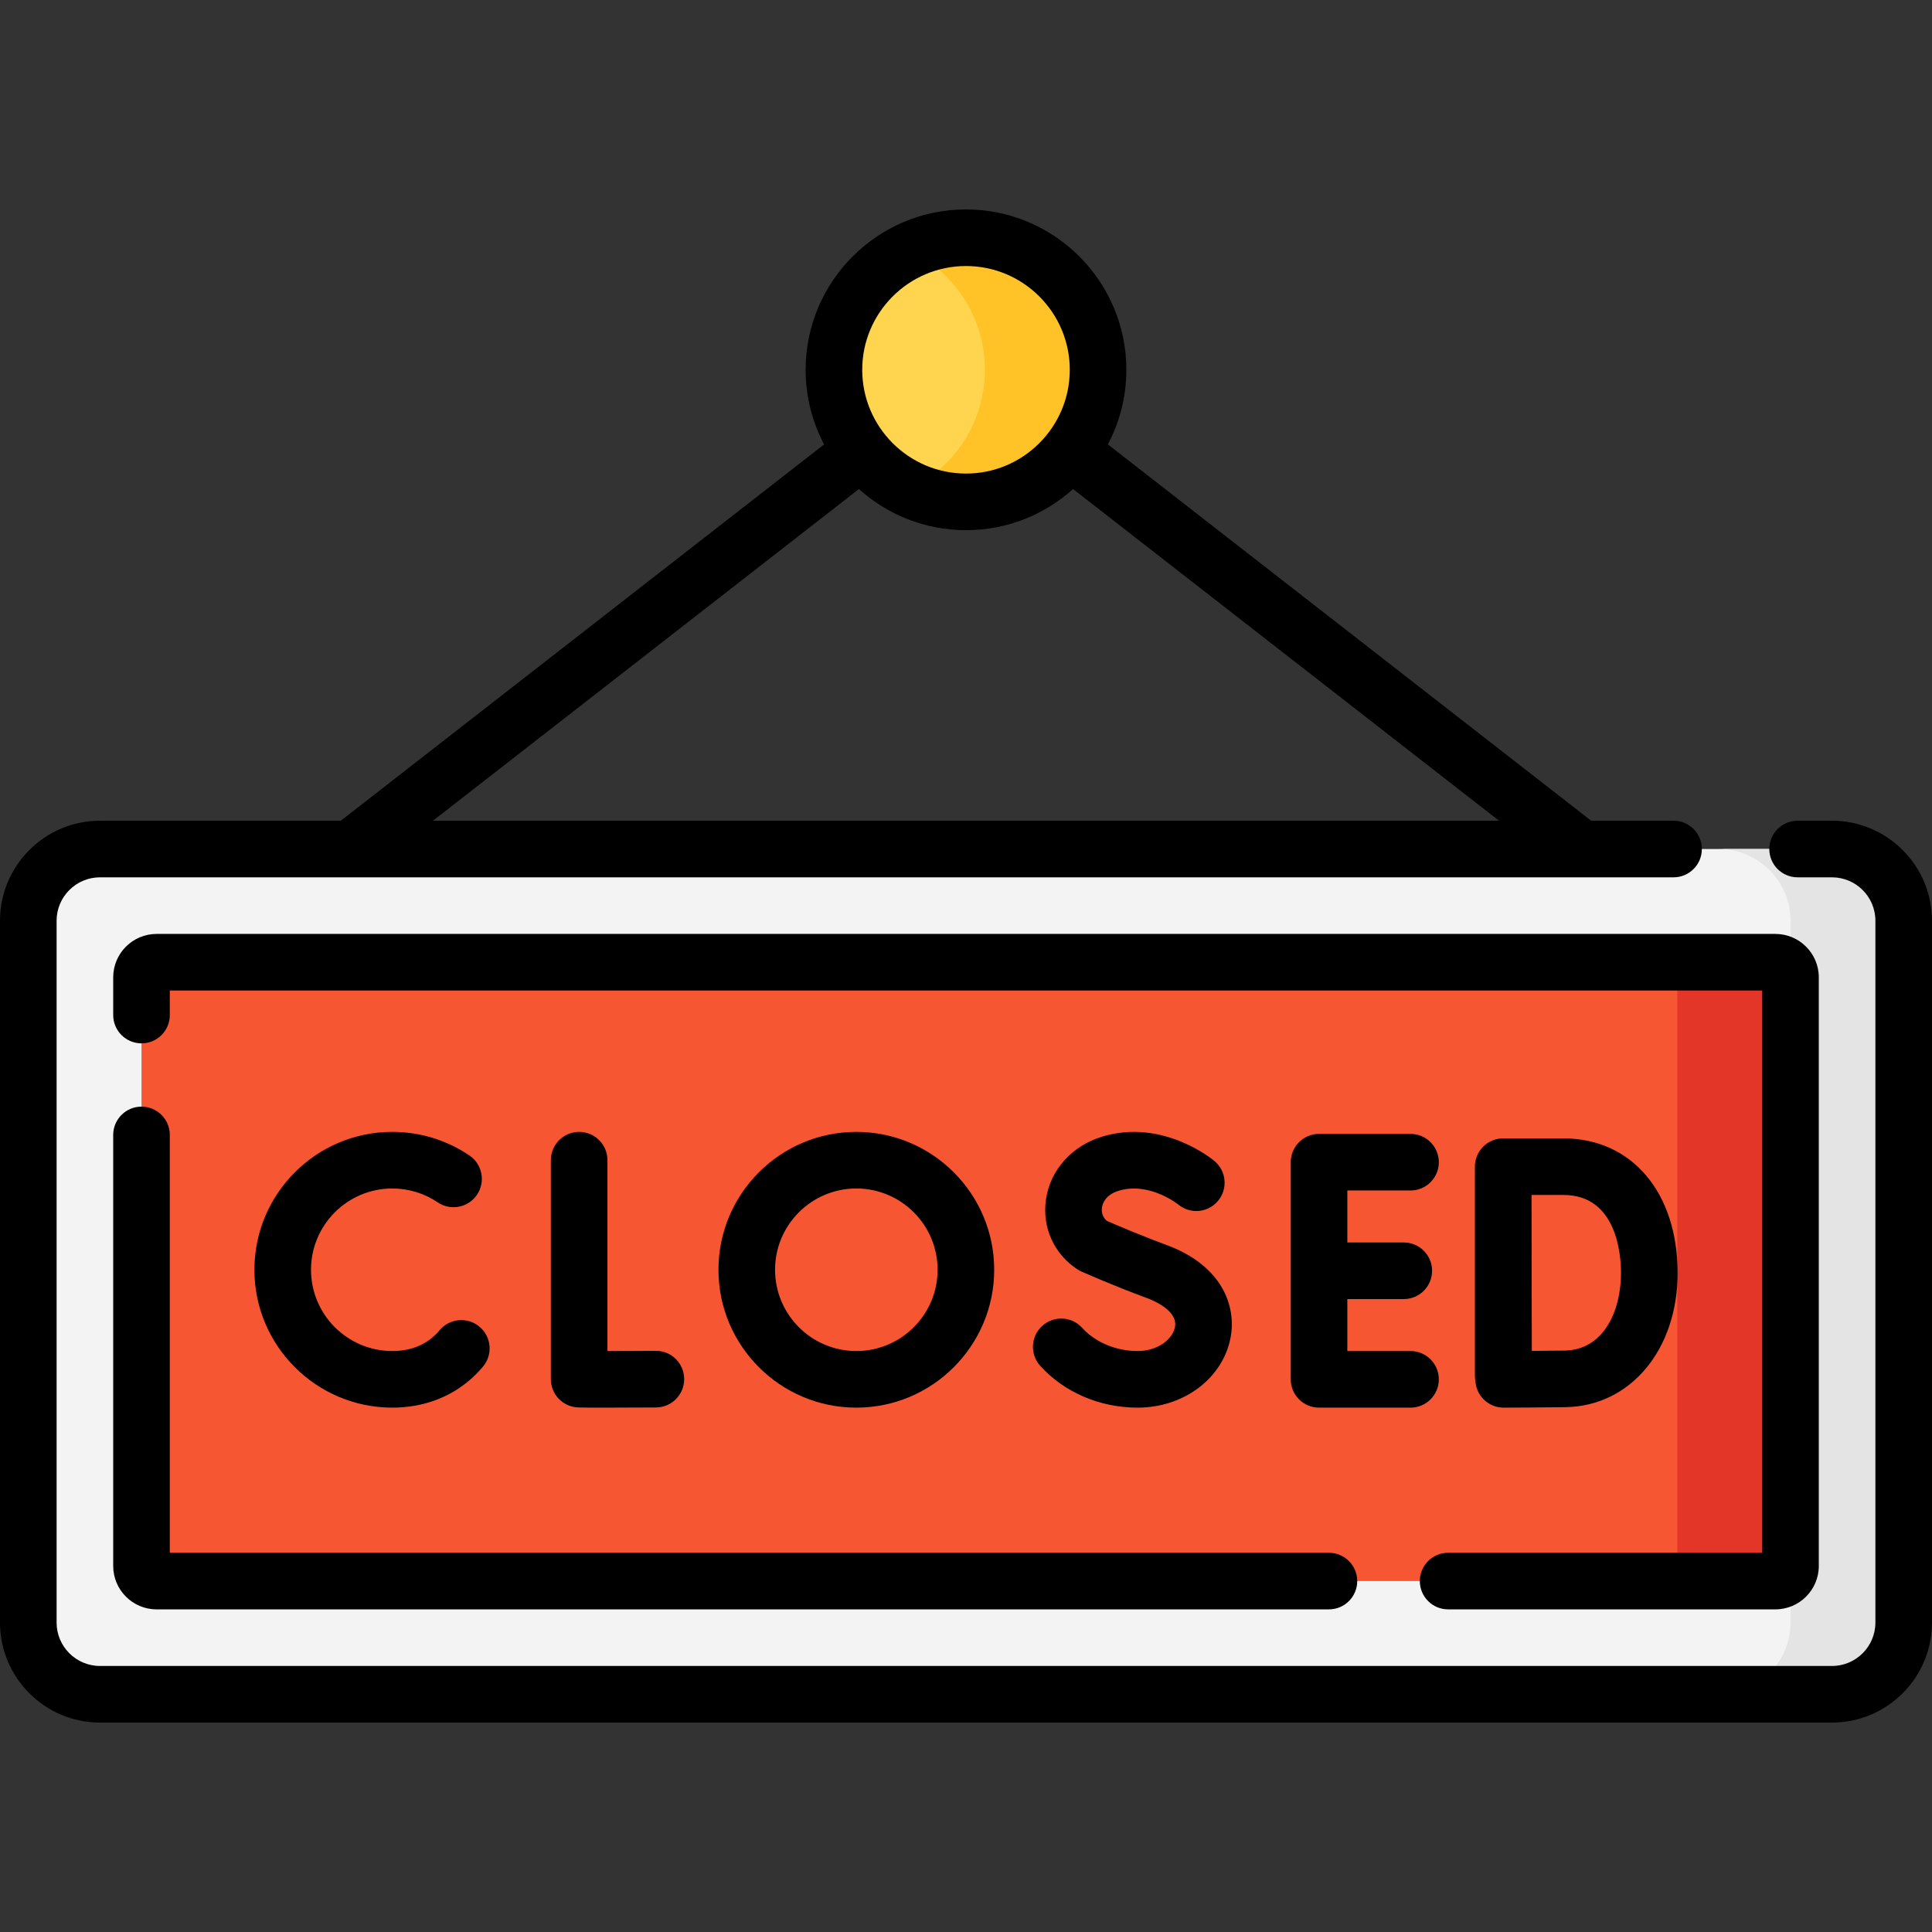 <svg id="Layer_1" enable-background="new 0 0 512 512" height="512" viewBox="0 0 512 512" width="512" xmlns="http://www.w3.org/2000/svg"><rect x="0" y="0" width="512" height="512" fill="#333333" stroke="none"/><g><path d="m485.5 449h-459c-10.493 0-19-8.507-19-19v-186c0-10.493 8.507-19 19-19h459c10.493 0 19 8.507 19 19v186c0 10.493-8.507 19-19 19z" fill="#f3f3f3"/><path d="m485.5 225h-30c10.493 0 19 8.507 19 19v186c0 10.493-8.507 19-19 19h30c10.493 0 19-8.507 19-19v-186c0-10.493-8.507-19-19-19z" fill="#e4e4e4"/><path d="m37.5 415v-156c0-2.209 1.791-4 4-4h429c2.209 0 4 1.791 4 4v156c0 2.209-1.791 4-4 4h-429c-2.209 0-4-1.791-4-4z" fill="#f75632"/><path d="m470.5 255h-30c2.209 0 4 1.791 4 4v156c0 2.209-1.791 4-4 4h30c2.209 0 4-1.791 4-4v-156c0-2.209-1.791-4-4-4z" fill="#e33629"/><circle cx="256" cy="98" fill="#ffd54f" r="35"/><path d="m256 63c-5.369 0-10.453 1.212-15 3.373 11.824 5.617 20 17.666 20 31.627s-8.176 26.01-20 31.627c4.547 2.16 9.631 3.373 15 3.373 19.33 0 35-15.67 35-35s-15.67-35-35-35z" fill="#ffc328"/><g><path d="m37.5 293.269c-4.142 0-7.5 3.358-7.5 7.5v114.231c0 6.341 5.159 11.5 11.5 11.5h310.68c4.142 0 7.5-3.358 7.5-7.5s-3.358-7.5-7.5-7.5h-307.18v-110.731c0-4.142-3.358-7.5-7.5-7.5z"/><path d="m383.769 426.5h86.731c6.341 0 11.5-5.159 11.5-11.5v-156c0-6.341-5.159-11.5-11.5-11.5h-429c-6.341 0-11.5 5.159-11.5 11.5v10c0 4.142 3.358 7.5 7.5 7.5s7.5-3.358 7.5-7.5v-6.5h422v149h-83.231c-4.142 0-7.5 3.358-7.5 7.5s3.358 7.5 7.5 7.5z"/><path d="m485.5 217.5h-9.115c-4.142 0-7.5 3.358-7.5 7.5s3.358 7.5 7.5 7.5h9.115c6.341 0 11.5 5.159 11.5 11.5v186c0 6.341-5.159 11.5-11.5 11.5h-459c-6.341 0-11.5-5.159-11.5-11.5v-186c0-6.341 5.159-11.5 11.5-11.5h66.396.009.006 326.177.006.009 24.405c4.142 0 7.5-3.358 7.5-7.5s-3.358-7.5-7.5-7.5h-21.833l-128.074-99.725c3.121-5.911 4.898-12.638 4.898-19.775 0-23.435-19.065-42.5-42.5-42.5s-42.499 19.065-42.499 42.5c0 7.137 1.776 13.864 4.898 19.775l-128.074 99.725h-63.824c-14.612 0-26.5 11.888-26.5 26.5v186c0 14.612 11.888 26.5 26.5 26.5h459c14.612 0 26.5-11.888 26.5-26.5v-186c0-14.612-11.888-26.5-26.5-26.5zm-229.5-147c15.164 0 27.5 12.336 27.5 27.5s-12.336 27.5-27.5 27.5-27.5-12.336-27.5-27.5 12.336-27.5 27.5-27.5zm-28.379 59.104c7.53 6.769 17.48 10.896 28.379 10.896s20.848-4.127 28.379-10.896l112.882 87.896h-282.522z"/><path d="m153.478 299.961c-4.142 0-7.5 3.358-7.5 7.5v58.028c0 3.654 2.633 6.776 6.234 7.393.542.093.938.161 7.338.161 3.113 0 7.646-.016 14.306-.053 4.142-.023 7.481-3.4 7.458-7.542s-3.402-7.523-7.542-7.458c-3.911.022-8.825.042-12.794.047v-50.575c0-4.143-3.358-7.501-7.5-7.501z"/><path d="m381.306 365.539c0-4.142-3.358-7.5-7.5-7.5h-16.748v-13.773h14.96c4.142 0 7.5-3.358 7.5-7.5s-3.358-7.5-7.5-7.5h-14.96v-13.773h16.748c4.142 0 7.5-3.358 7.5-7.5s-3.358-7.5-7.5-7.5h-24.248c-4.142 0-7.5 3.358-7.5 7.5v57.547c0 4.142 3.358 7.5 7.5 7.5h24.248c4.142-.001 7.5-3.359 7.5-7.501z"/><path d="m390.86 364.623c0 .49.051.968.14 1.432.125 1.81.895 3.52 2.19 4.806 1.405 1.395 3.305 2.177 5.284 2.177h.029c.482-.002 11.866-.046 16.417-.125 17.187-.301 29.661-15.254 29.661-35.555 0-21.341-12.16-35.68-30.259-35.68h-15.962c-1.992 0-3.901.792-5.308 2.202s-2.196 3.321-2.192 5.313v.043.002zm23.462-47.944c14.159 0 15.259 15.829 15.259 20.68 0 10.102-4.615 20.376-14.923 20.557-2.01.035-5.488.063-8.709.084-.021-6.636-.048-15.971-.048-20.703 0-3.96-.015-13.71-.027-20.618z"/><path d="m103.958 314.961c4.317 0 8.479 1.271 12.037 3.674 3.433 2.318 8.095 1.416 10.414-2.016 2.319-3.433 1.416-8.095-2.016-10.414-6.047-4.085-13.113-6.245-20.434-6.245-20.147 0-36.539 16.391-36.539 36.539s16.391 36.539 36.539 36.539c8.059 0 15.294-2.65 20.924-7.665 1.104-.983 2.153-2.064 3.117-3.215 2.661-3.174 2.245-7.905-.929-10.566-3.174-2.662-7.905-2.246-10.566.929-.498.594-1.035 1.148-1.598 1.649-2.881 2.566-6.564 3.867-10.949 3.867-11.876 0-21.539-9.662-21.539-21.539s9.662-21.537 21.539-21.537z"/><path d="m301.475 358.039c-5.706 0-11.194-2.297-14.681-6.145-2.781-3.069-7.523-3.303-10.594-.521-3.069 2.782-3.302 7.525-.521 10.594 6.377 7.037 15.78 11.072 25.796 11.072 12.356 0 22.733-7.894 24.675-18.769 1.463-8.193-2.244-18.892-17.036-24.348-7.093-2.616-13.699-5.465-15.77-6.371-1.46-1.194-1.41-2.847-1.311-3.538.141-.979.856-3.374 4.451-4.457 8.056-2.426 15.552 3.484 15.762 3.651 3.17 2.628 7.873 2.208 10.526-.949 2.665-3.17 2.255-7.902-.916-10.567-.552-.464-13.707-11.315-29.699-6.498-8.108 2.442-13.845 8.837-14.972 16.688-1.059 7.372 2.138 14.464 8.34 18.508.332.216.679.405 1.04.566.336.15 8.342 3.714 17.357 7.039 1.942.716 8.22 3.384 7.461 7.639-.562 3.149-4.422 6.406-9.908 6.406z"/><path d="m263.473 336.5c0-20.147-16.391-36.539-36.539-36.539-20.147 0-36.538 16.391-36.538 36.539s16.391 36.539 36.538 36.539c20.148 0 36.539-16.392 36.539-36.539zm-58.077 0c0-11.876 9.662-21.539 21.538-21.539s21.539 9.662 21.539 21.539-9.662 21.539-21.539 21.539c-11.876 0-21.538-9.663-21.538-21.539z"/></g></g></svg>